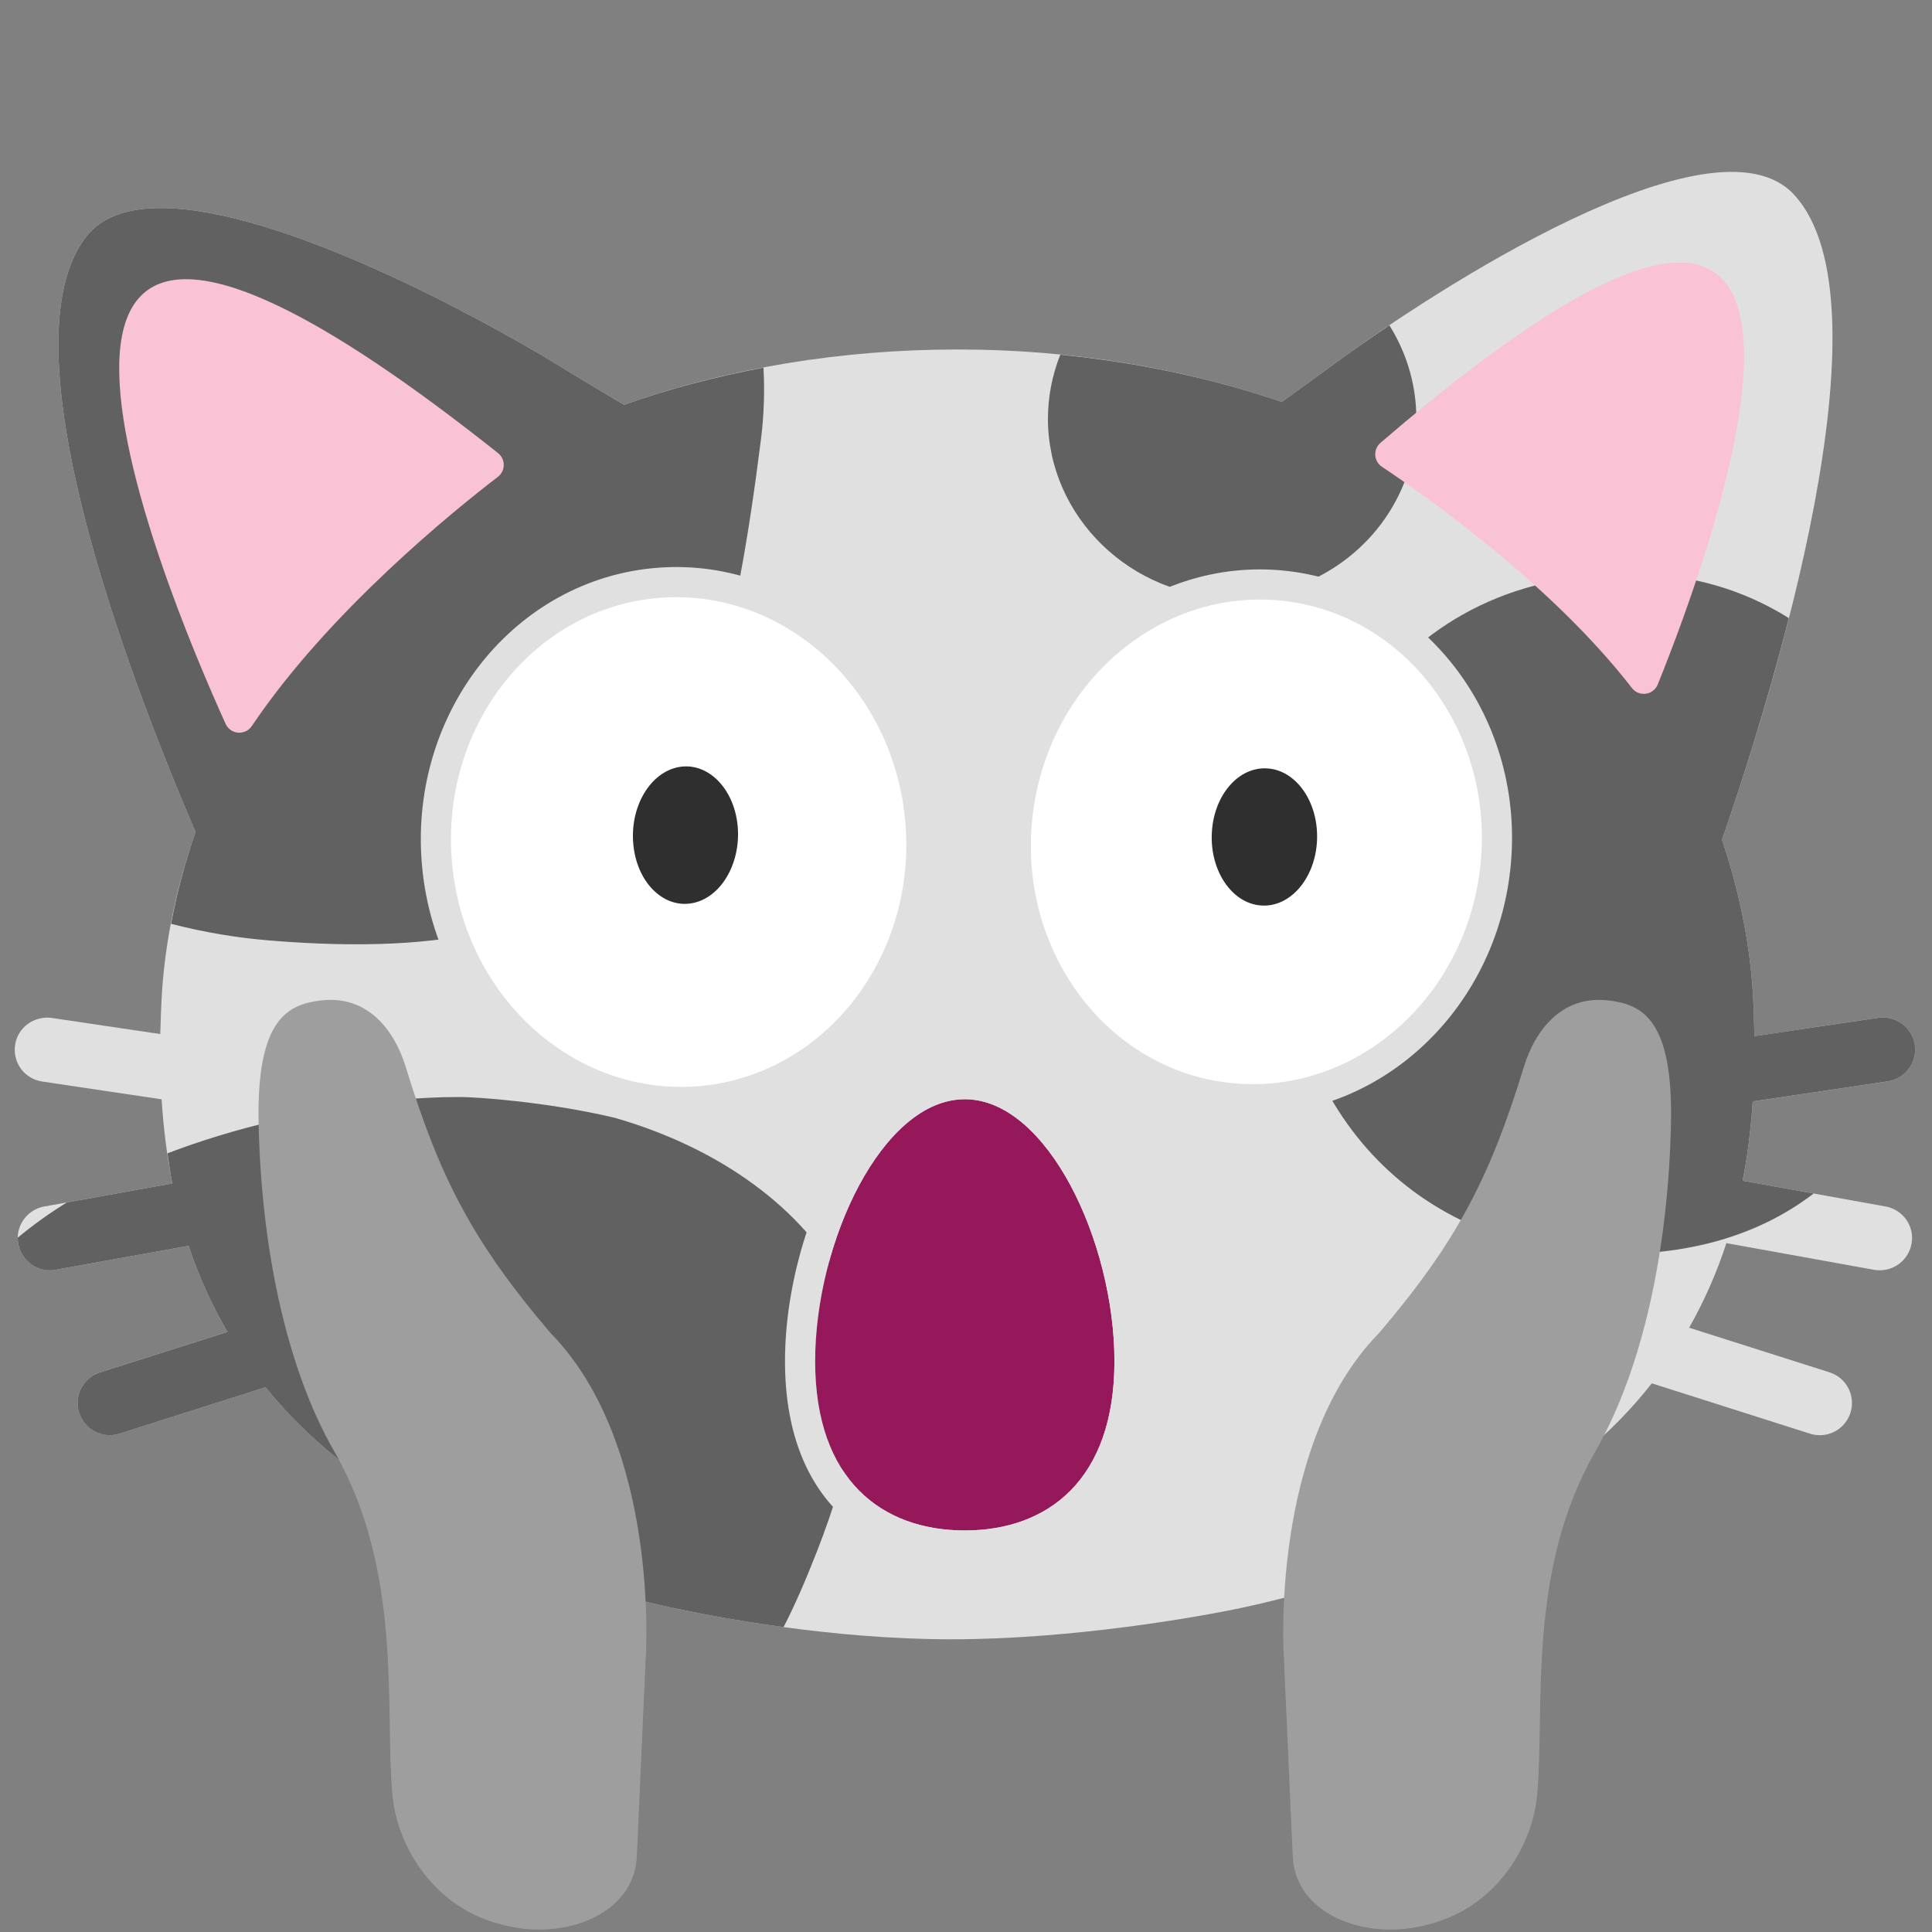 <?xml version="1.0" encoding="UTF-8" standalone="no"?><!DOCTYPE svg PUBLIC "-//W3C//DTD SVG 1.1//EN" "http://www.w3.org/Graphics/SVG/1.1/DTD/svg11.dtd"><svg width="100%" height="100%" viewBox="0 0 534 534" version="1.1" xmlns="http://www.w3.org/2000/svg" xmlns:xlink="http://www.w3.org/1999/xlink" xml:space="preserve" xmlns:serif="http://www.serif.com/" style="fill-rule:evenodd;clip-rule:evenodd;stroke-linejoin:round;stroke-miterlimit:2;"><rect x="0" y="0" width="534" height="534" fill="#808080" stroke="none"/><path d="M521.208,333.475l-39.541,-7.125c1.416,-7.166 2.291,-14.5 2.791,-21.916l37.292,-5.542c4.342,-0.637 7.595,-4.401 7.595,-8.789c-0,-0.434 -0.032,-0.866 -0.095,-1.294c-0.708,-4.875 -5.208,-8.125 -10.083,-7.5l-34.25,5.083c-0.084,-4.167 -0.209,-8.333 -0.459,-12.5c-0.958,-13.958 -3.875,-28.042 -8.5,-41.792c13.584,-39.208 47.834,-148.333 19.834,-178.375c-22.209,-23.833 -100.25,27.209 -125.959,46.084c-5.625,4.125 -10.791,7.875 -15.541,11.291c-28,-9.583 -58.959,-14.541 -89.667,-14.5c-31.583,-0.041 -63.542,5.125 -92.167,15.292c-5.75,-3.417 -12.041,-7.167 -19.083,-11.5c-27.25,-16.583 -109.417,-60.708 -129.5,-35.042c-23.125,29.5 11.125,120.209 30.167,164.625c-5.042,14.459 -8.25,29.25 -9.25,43.959c-0.25,3.958 -0.375,7.916 -0.5,11.875l-30.042,-4.459c-4.833,-0.625 -9.375,2.625 -10.083,7.5c-0.709,4.875 2.625,9.375 7.5,10.084l33,4.916c0.5,7.834 1.458,15.625 2.958,23.25l-35.417,6.375c-4.214,0.763 -7.309,4.467 -7.309,8.75c0,0.531 0.048,1.061 0.143,1.584c0.759,4.197 4.443,7.281 8.708,7.291c0.542,0 1.083,-0.041 1.583,-0.125l36.792,-6.625c2.75,8.209 6.292,16.167 10.75,23.792l-35.208,11.167c-3.69,1.144 -6.222,4.581 -6.222,8.444c0,0.924 0.145,1.843 0.43,2.722c1.208,3.792 4.708,6.209 8.458,6.209c0.875,-0 1.792,-0.125 2.667,-0.417l40.375,-12.833c6.5,8 14.167,15.541 23.417,22.458c25.208,18.792 56.583,31.542 88.875,38.458c12.291,2.625 44.041,8.75 77.333,8.75c33.292,0 68.125,-6.125 80.417,-8.75c32.291,-6.916 63.666,-19.625 88.875,-38.458c9.625,-7.208 17.625,-15.083 24.25,-23.542l43.75,13.917c0.875,0.292 1.791,0.417 2.708,0.417c3.792,-0 7.25,-2.417 8.458,-6.209c1.5,-4.666 -1.125,-9.708 -5.791,-11.166l-38.792,-12.334c4.25,-7.5 7.667,-15.333 10.292,-23.375l40.833,7.375c0.542,0.084 1.042,0.125 1.583,0.125c4.209,0 7.959,-3 8.75,-7.291c0.917,-4.834 -2.291,-9.417 -7.125,-10.334Z" style="fill:#e0e0e0;fill-rule:nonzero;"/><path d="M44.742,57.509c-9.109,-0.046 -16.471,2.229 -20.867,7.841c-23.125,29.5 11.125,120.209 30.167,164.625c-2.875,8.278 -5.134,16.756 -6.759,25.367c8.917,2.308 18.142,3.879 27.596,4.637c98.704,7.93 121.763,-29.375 135.463,-138.654c0.814,-6.536 1.043,-13.131 0.683,-19.708c-13.267,2.504 -26.233,5.896 -38.562,10.275c-5.75,-3.417 -12.042,-7.167 -19.084,-11.5c-21.291,-12.954 -76.1,-42.721 -108.637,-42.883Z" style="fill:#616161;fill-rule:nonzero;"/><path d="M468.775,160.434c-6.588,-1.462 -34.033,-1.596 -44.517,1.391c-59.07,15.484 -69.375,82.941 -69.375,90.988c0,51.645 34.441,93.796 91.917,93.796c20.424,-0 39.221,-5.042 54.488,-16.721l-19.625,-3.542c1.416,-7.167 2.291,-14.5 2.791,-21.917l37.3,-5.541c4.341,-0.637 7.591,-4.399 7.591,-8.786c0,-0.434 -0.031,-0.868 -0.095,-1.298c-0.708,-4.875 -5.208,-8.116 -10.083,-7.491l-34.25,5.075c-0.084,-4.167 -0.209,-8.334 -0.459,-12.5c-0.958,-13.959 -3.875,-28.038 -8.5,-41.788c4.805,-13.858 12.171,-36.5 18.475,-61.254c-7.88,-4.94 -16.564,-8.463 -25.658,-10.408l0,-0.004Zm-341.333,142.775c-6.521,0.004 -13.196,0.316 -20.055,1.116c-22.016,2.563 -42.829,7.459 -61.1,14.454c0.405,2.784 0.792,5.575 1.334,8.325l-29.125,5.242c-4.752,2.923 -9.293,6.177 -13.588,9.738c-0.001,0.054 -0.001,0.108 -0.001,0.163c-0,4.864 4.002,8.867 8.866,8.867c0.524,-0 1.045,-0.047 1.56,-0.139l36.792,-6.625c2.75,8.209 6.292,16.171 10.75,23.796l-35.208,11.167c-3.69,1.145 -6.222,4.581 -6.222,8.444c0,0.924 0.145,1.843 0.43,2.722c1.208,3.792 4.708,6.209 8.458,6.209c0.875,-0 1.792,-0.125 2.667,-0.417l40.375,-12.833c6.846,8.426 14.711,15.97 23.417,22.458c25.208,18.792 56.583,31.542 88.875,38.458c6.166,1.313 17.216,3.513 30.904,5.375c3.054,-5.883 6.092,-12.916 9.146,-20.7c9.036,-23.027 17.554,-54.525 6.925,-74.52c-10.629,-19.996 -33.059,-37.055 -62.767,-45.559c-18.636,-4.442 -38.444,-5.737 -42.433,-5.737l-0,-0.004Z" style="fill:#616161;fill-rule:nonzero;"/><path d="M69.639,200.617c-0.821,1.273 -2.27,1.998 -3.781,1.893c-1.511,-0.105 -2.845,-1.024 -3.481,-2.399c-16.681,-36.782 -86.859,-203.73 75.287,-74.871c1.011,0.805 1.591,2.032 1.571,3.323c-0.019,1.291 -0.636,2.5 -1.67,3.274c-12.067,9.25 -46.71,37.23 -67.926,68.78Z" style="fill:#f9c3d5;"/><path d="M384.025,89.921c-5.529,3.721 -10.5,7.175 -14.192,9.888c-5.625,4.125 -10.791,7.875 -15.541,11.291c-19.35,-6.616 -40.117,-10.975 -61.234,-13.058c-2.237,5.63 -3.395,11.611 -3.416,17.646c-0,27.143 22.996,49.479 50.941,49.479c21.089,-0.007 40.089,-12.732 47.592,-31.875c1.362,-2.491 3.375,-15.289 3.271,-19.2c-0.282,-8.544 -2.839,-16.872 -7.421,-24.171Z" style="fill:#616161;fill-rule:nonzero;"/><path d="M451.008,190.105c0.892,1.202 2.361,1.831 3.846,1.647c1.485,-0.183 2.756,-1.152 3.328,-2.534c14.519,-35.885 74.248,-196.632 -76.623,-66.82c-0.993,0.855 -1.526,2.129 -1.438,3.437c0.089,1.308 0.788,2.498 1.887,3.213c12.427,8.279 47.012,32.655 69,61.057Z" style="fill:#f9c3d5;"/><g><path d="M281.233,225.34c4.346,-39.05 37.46,-67.461 73.901,-63.406c36.441,4.056 62.498,39.051 58.153,78.101c-4.346,39.05 -37.46,67.461 -73.901,63.406c-36.441,-4.056 -62.498,-39.051 -58.153,-78.101Z" style="fill:#fff;stroke:#e0e0e0;stroke-width:8.33px;"/><path d="M364.012,232.472c-0.551,10.45 -7.507,18.429 -15.513,17.797c-8.031,-0.604 -14.102,-9.628 -13.551,-20.074c0.525,-10.484 7.455,-18.428 15.487,-17.796c8.031,0.603 14.128,9.594 13.577,20.073" style="fill:#2f2f2f;fill-rule:nonzero;"/></g><g><path d="M182.169,161.074c36.908,-2.783 69.294,27.067 72.277,66.619c2.983,39.551 -24.56,73.922 -61.468,76.706c-36.907,2.783 -69.294,-27.068 -72.277,-66.619c-2.982,-39.552 24.56,-73.922 61.468,-76.706Z" style="fill:#fff;stroke:#e0e0e0;stroke-width:8.33px;"/><path d="M203.898,228.405c0.907,10.411 -4.8,19.937 -12.755,21.26c-7.98,1.362 -15.193,-6.008 -16.103,-16.39c-0.955,-10.411 4.755,-19.932 12.732,-21.294c7.958,-1.328 15.193,6.013 16.126,16.424" style="fill:#2f2f2f;fill-rule:nonzero;"/></g><path d="M308.027,376.233c-0,32.91 -18.519,46.784 -41.36,46.784c-22.841,0 -41.36,-13.874 -41.36,-46.784c-0,-32.91 18.519,-72.407 41.36,-72.407c22.841,0 41.36,39.497 41.36,72.407Z" style="fill:#95185b;fill-rule:nonzero;"/><path d="M316.36,376.233c-0,19.21 -5.779,32.736 -14.518,41.588c-9.022,9.14 -21.408,13.53 -35.175,13.53c-13.768,-0 -26.153,-4.39 -35.176,-13.53c-8.738,-8.852 -14.518,-22.378 -14.518,-41.588c0,-21.437 7.315,-45.426 18.461,-61.206c8.634,-12.222 19.708,-19.534 31.233,-19.534c11.524,-0 22.598,7.312 31.232,19.534c11.147,15.78 18.461,39.769 18.461,61.206Zm-8.333,0c-0,-32.91 -18.519,-72.407 -41.36,-72.407c-22.841,0 -41.36,39.497 -41.36,72.407c-0,32.91 18.519,46.784 41.36,46.784c22.841,0 41.36,-13.874 41.36,-46.784Z" style="fill:#e0e0e0;"/><path d="M138.426,531.868c17.223,4.884 37.165,-2.681 37.605,-19.097l2.424,-54.242c0.073,-0.881 3.966,-58.869 -26.038,-89.827l-0.44,-0.478c-21.117,-24.825 -30.371,-42.416 -39.846,-73.375c-3.158,-10.246 -10.613,-19.867 -23.43,-18.325c-9.071,1.102 -17.811,4.958 -17.224,33.896c0.698,33.713 7.419,67.279 20.933,90.783c18.876,32.868 13.955,70.4 16.012,94.455c1.248,15.093 11.862,31.693 30.004,36.21Zm256.482,-0c-17.224,4.884 -37.165,-2.681 -37.606,-19.097l-2.424,-54.242c-0.073,-0.881 -3.966,-58.869 26.038,-89.827l0.441,-0.478c21.116,-24.825 30.37,-42.416 39.845,-73.375c3.159,-10.246 10.614,-19.867 23.43,-18.325c9.071,1.102 17.812,4.958 17.224,33.896c-0.698,33.713 -7.418,67.279 -20.933,90.783c-18.876,32.868 -13.955,70.4 -16.012,94.455c-1.248,15.093 -11.861,31.693 -30.003,36.21Z" style="fill:#9e9e9e;fill-rule:nonzero;"/></svg>